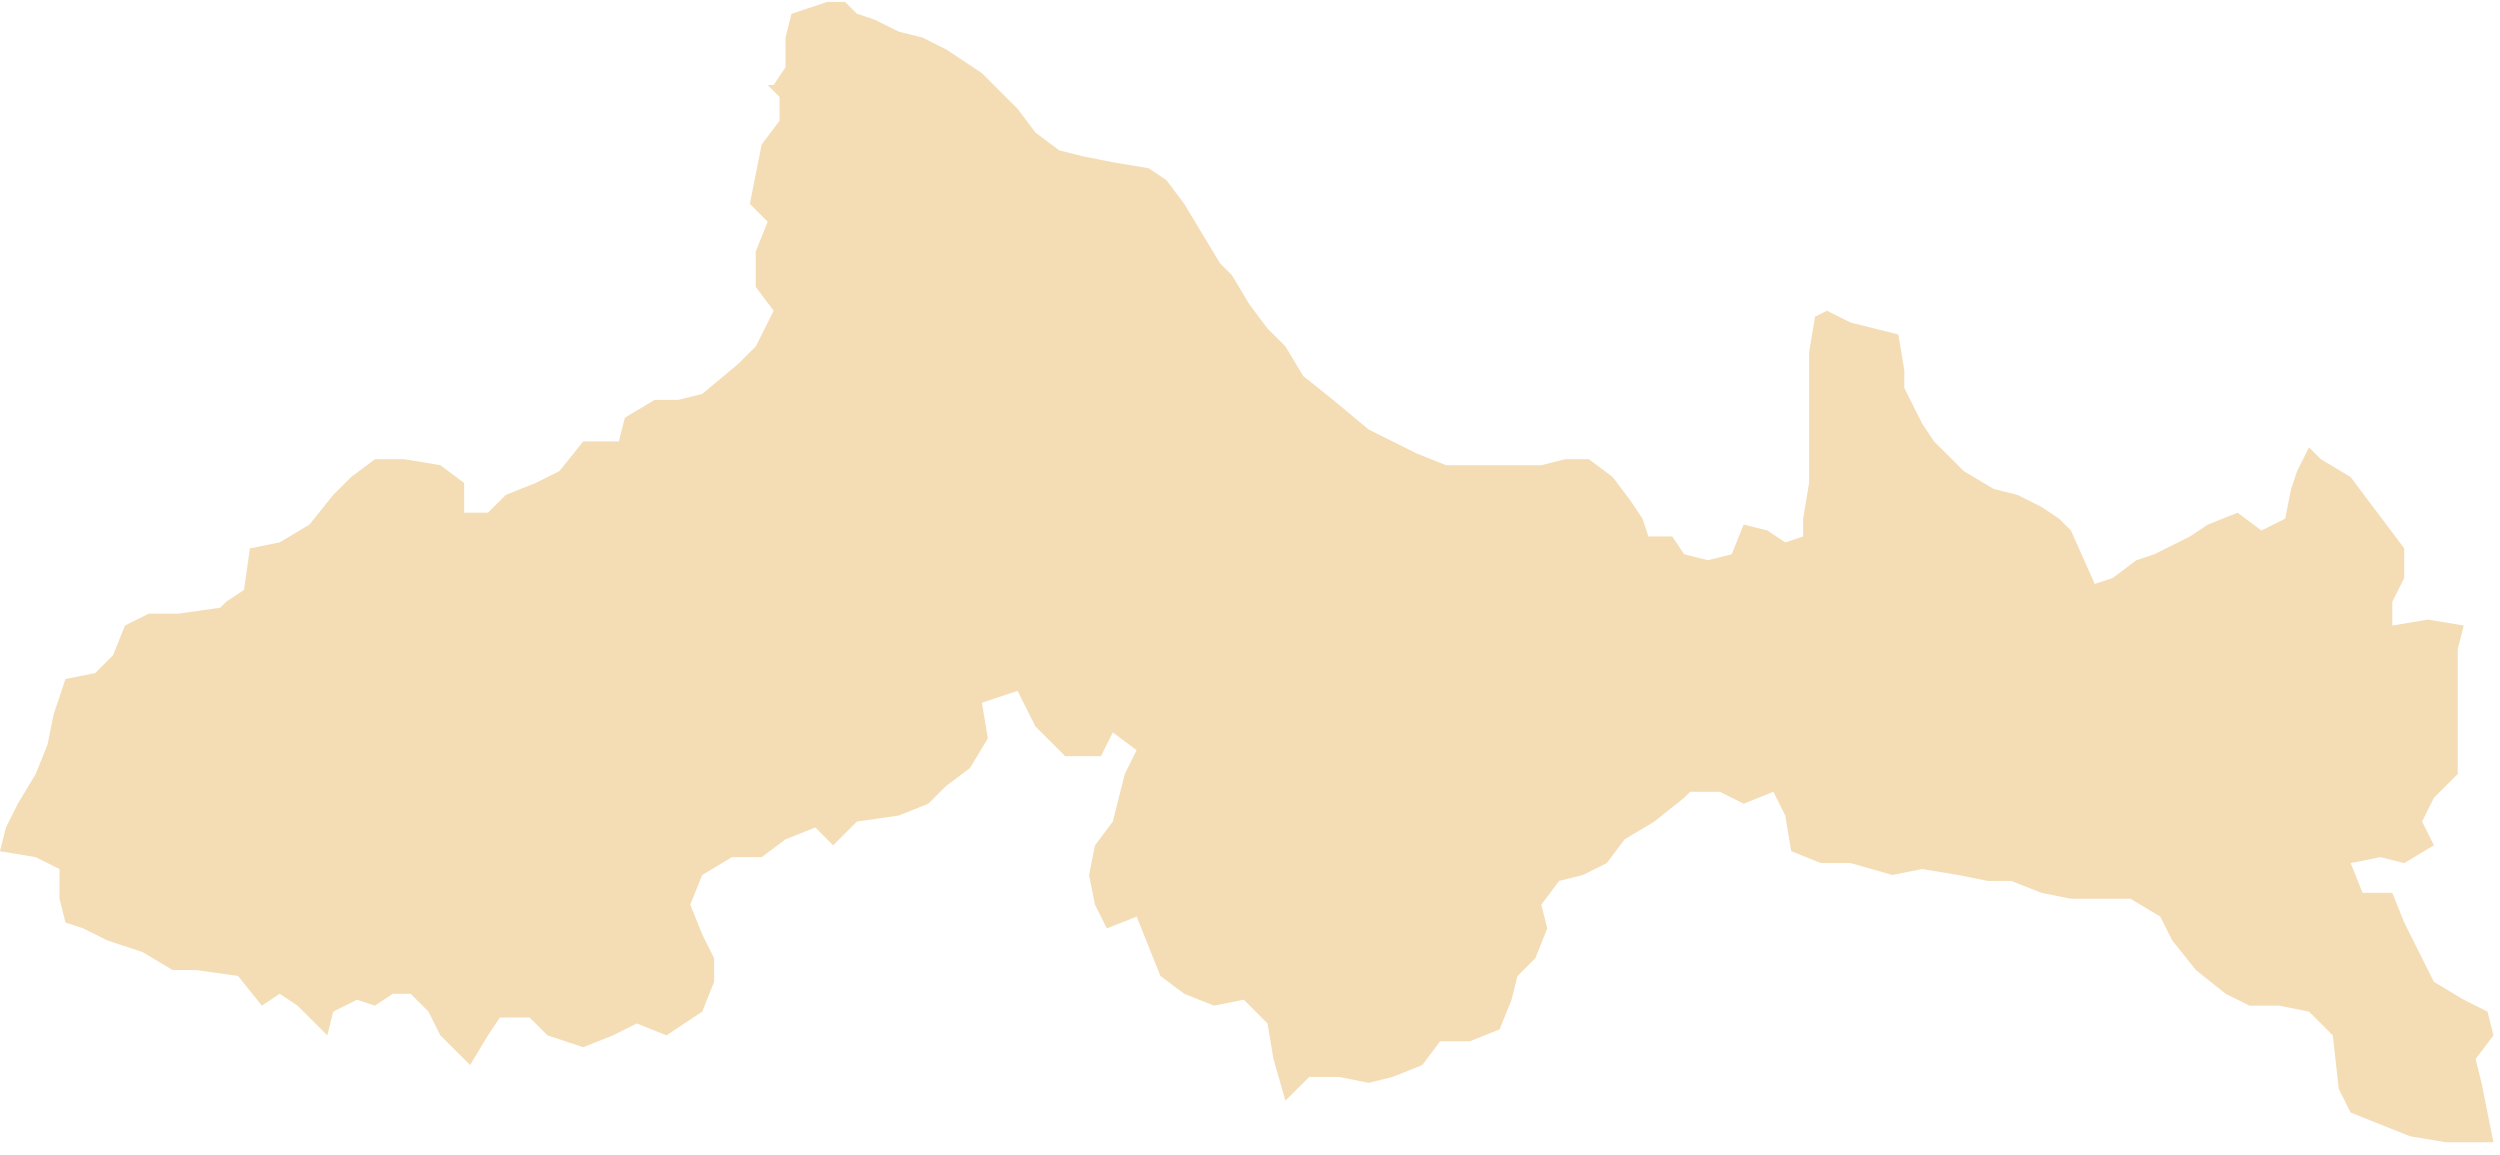 <?xml version="1.0" encoding="UTF-8"?>
<svg width="171px" height="79px" viewBox="0 0 171 79" version="1.1" xmlns="http://www.w3.org/2000/svg" xmlns:xlink="http://www.w3.org/1999/xlink">
    <!-- Generator: Sketch 50.2 (55047) - http://www.bohemiancoding.com/sketch -->
    <title>Etah</title>
    <desc>Created with Sketch.</desc>
    <defs></defs>
    <g id="Page-1" stroke="none" stroke-width="1" fill="none" fill-rule="evenodd">
        <polyline id="Etah" fill="#F4DDB5" fill-rule="nonzero" points="52.509 5.817 52.916 5.817 53.729 4.599 53.729 2.567 54.137 0.942 56.58 0.13 57.801 0.13 58.614 0.942 59.835 1.349 61.464 2.161 63.091 2.567 64.719 3.379 67.162 5.004 69.604 7.442 70.824 9.067 72.456 10.286 74.082 10.692 76.118 11.099 78.559 11.506 79.782 12.317 81.002 13.942 83.445 18.004 84.259 18.818 85.48 20.848 86.7 22.473 87.923 23.693 89.143 25.723 91.179 27.351 93.62 29.381 96.877 31.006 98.912 31.818 105.425 31.818 107.053 31.411 108.683 31.411 110.311 32.631 111.532 34.256 112.345 35.475 112.752 36.693 114.381 36.693 115.196 37.911 116.822 38.318 118.45 37.911 119.265 35.881 120.893 36.286 122.114 37.098 123.336 36.693 123.336 35.475 123.742 33.036 123.742 24.098 124.15 21.661 124.963 21.254 126.591 22.066 129.847 22.879 130.255 25.318 130.255 26.536 131.476 28.974 132.29 30.193 134.326 32.224 136.36 33.443 137.988 33.849 139.616 34.661 140.837 35.475 141.652 36.286 143.28 39.943 144.501 39.536 146.131 38.318 147.351 37.911 149.794 36.693 151.015 35.881 153.051 35.068 154.679 36.286 156.307 35.475 156.713 33.443 157.12 32.224 157.935 30.599 158.749 31.411 160.784 32.631 164.448 37.508 164.448 39.536 163.633 41.161 163.633 42.786 166.075 42.38 168.518 42.786 168.11 44.411 168.11 52.942 166.482 54.567 165.669 56.193 166.482 57.818 164.448 59.035 162.82 58.63 160.784 59.035 161.597 61.067 163.633 61.067 164.448 63.097 166.482 67.162 168.518 68.38 170.146 69.194 170.553 70.819 169.331 72.444 169.738 74.067 170.553 78.13 167.297 78.13 164.854 77.724 160.784 76.099 159.969 74.475 159.563 70.819 157.935 69.194 155.9 68.787 153.864 68.787 152.236 67.975 150.2 66.352 148.574 64.318 147.759 62.693 145.722 61.473 141.652 61.473 139.616 61.067 137.581 60.254 135.954 60.254 133.919 59.848 131.476 59.442 129.44 59.848 126.591 59.035 124.557 59.035 122.521 58.223 122.114 55.785 121.301 54.16 119.265 54.973 117.637 54.16 115.601 54.16 115.196 54.567 113.16 56.193 111.124 57.41 109.904 59.035 108.275 59.848 106.646 60.254 105.425 61.879 105.832 63.504 105.018 65.537 103.797 66.757 103.389 68.38 102.574 70.412 100.54 71.224 98.505 71.224 97.284 72.849 95.249 73.662 93.62 74.067 91.585 73.662 89.551 73.662 87.923 75.287 87.108 72.444 86.7 70.005 85.074 68.38 83.038 68.787 81.002 67.975 79.374 66.757 77.746 62.693 75.711 63.504 74.897 61.879 74.49 59.848 74.897 57.818 76.118 56.193 76.933 52.942 77.746 51.317 76.118 50.098 75.305 51.723 72.862 51.723 70.824 49.692 69.604 47.255 67.162 48.067 67.57 50.505 66.347 52.535 64.719 53.755 63.498 54.973 61.464 55.785 58.614 56.193 56.986 57.818 55.765 56.598 53.729 57.41 52.101 58.63 50.066 58.63 48.032 59.848 47.217 61.879 48.032 63.91 48.845 65.537 48.845 67.162 48.032 69.194 45.589 70.819 43.555 70.005 41.926 70.819 39.891 71.63 37.448 70.819 36.227 69.6 34.193 69.6 33.377 70.819 32.156 72.849 30.12 70.819 29.307 69.194 28.085 67.975 26.864 67.975 25.643 68.787 24.421 68.38 22.794 69.194 22.387 70.819 20.351 68.787 19.131 67.975 17.91 68.787 16.282 66.757 13.431 66.352 11.805 66.352 9.769 65.13 7.326 64.318 5.698 63.504 4.477 63.097 4.071 61.473 4.071 59.442 2.441 58.63 0 58.223 0.407 56.598 1.221 54.973 2.441 52.942 3.256 50.912 3.664 48.88 4.477 46.443 6.513 46.038 7.733 44.816 8.548 42.786 10.176 41.973 12.21 41.973 15.061 41.568 15.467 41.161 16.689 40.35 17.095 37.508 19.131 37.098 21.166 35.881 22.794 33.849 24.015 32.631 25.643 31.411 27.679 31.411 30.12 31.818 31.748 33.036 31.748 35.068 33.377 35.068 34.599 33.849 36.635 33.036 38.263 32.224 39.891 30.193 42.332 30.193 42.74 28.568 44.775 27.351 46.404 27.351 48.032 26.943 50.475 24.911 51.695 23.693 52.916 21.254 51.695 19.629 51.695 17.194 52.509 15.161 51.288 13.942 52.101 9.879 53.322 8.254 53.322 6.631 52.509 5.817"></polyline>
    </g>
</svg>